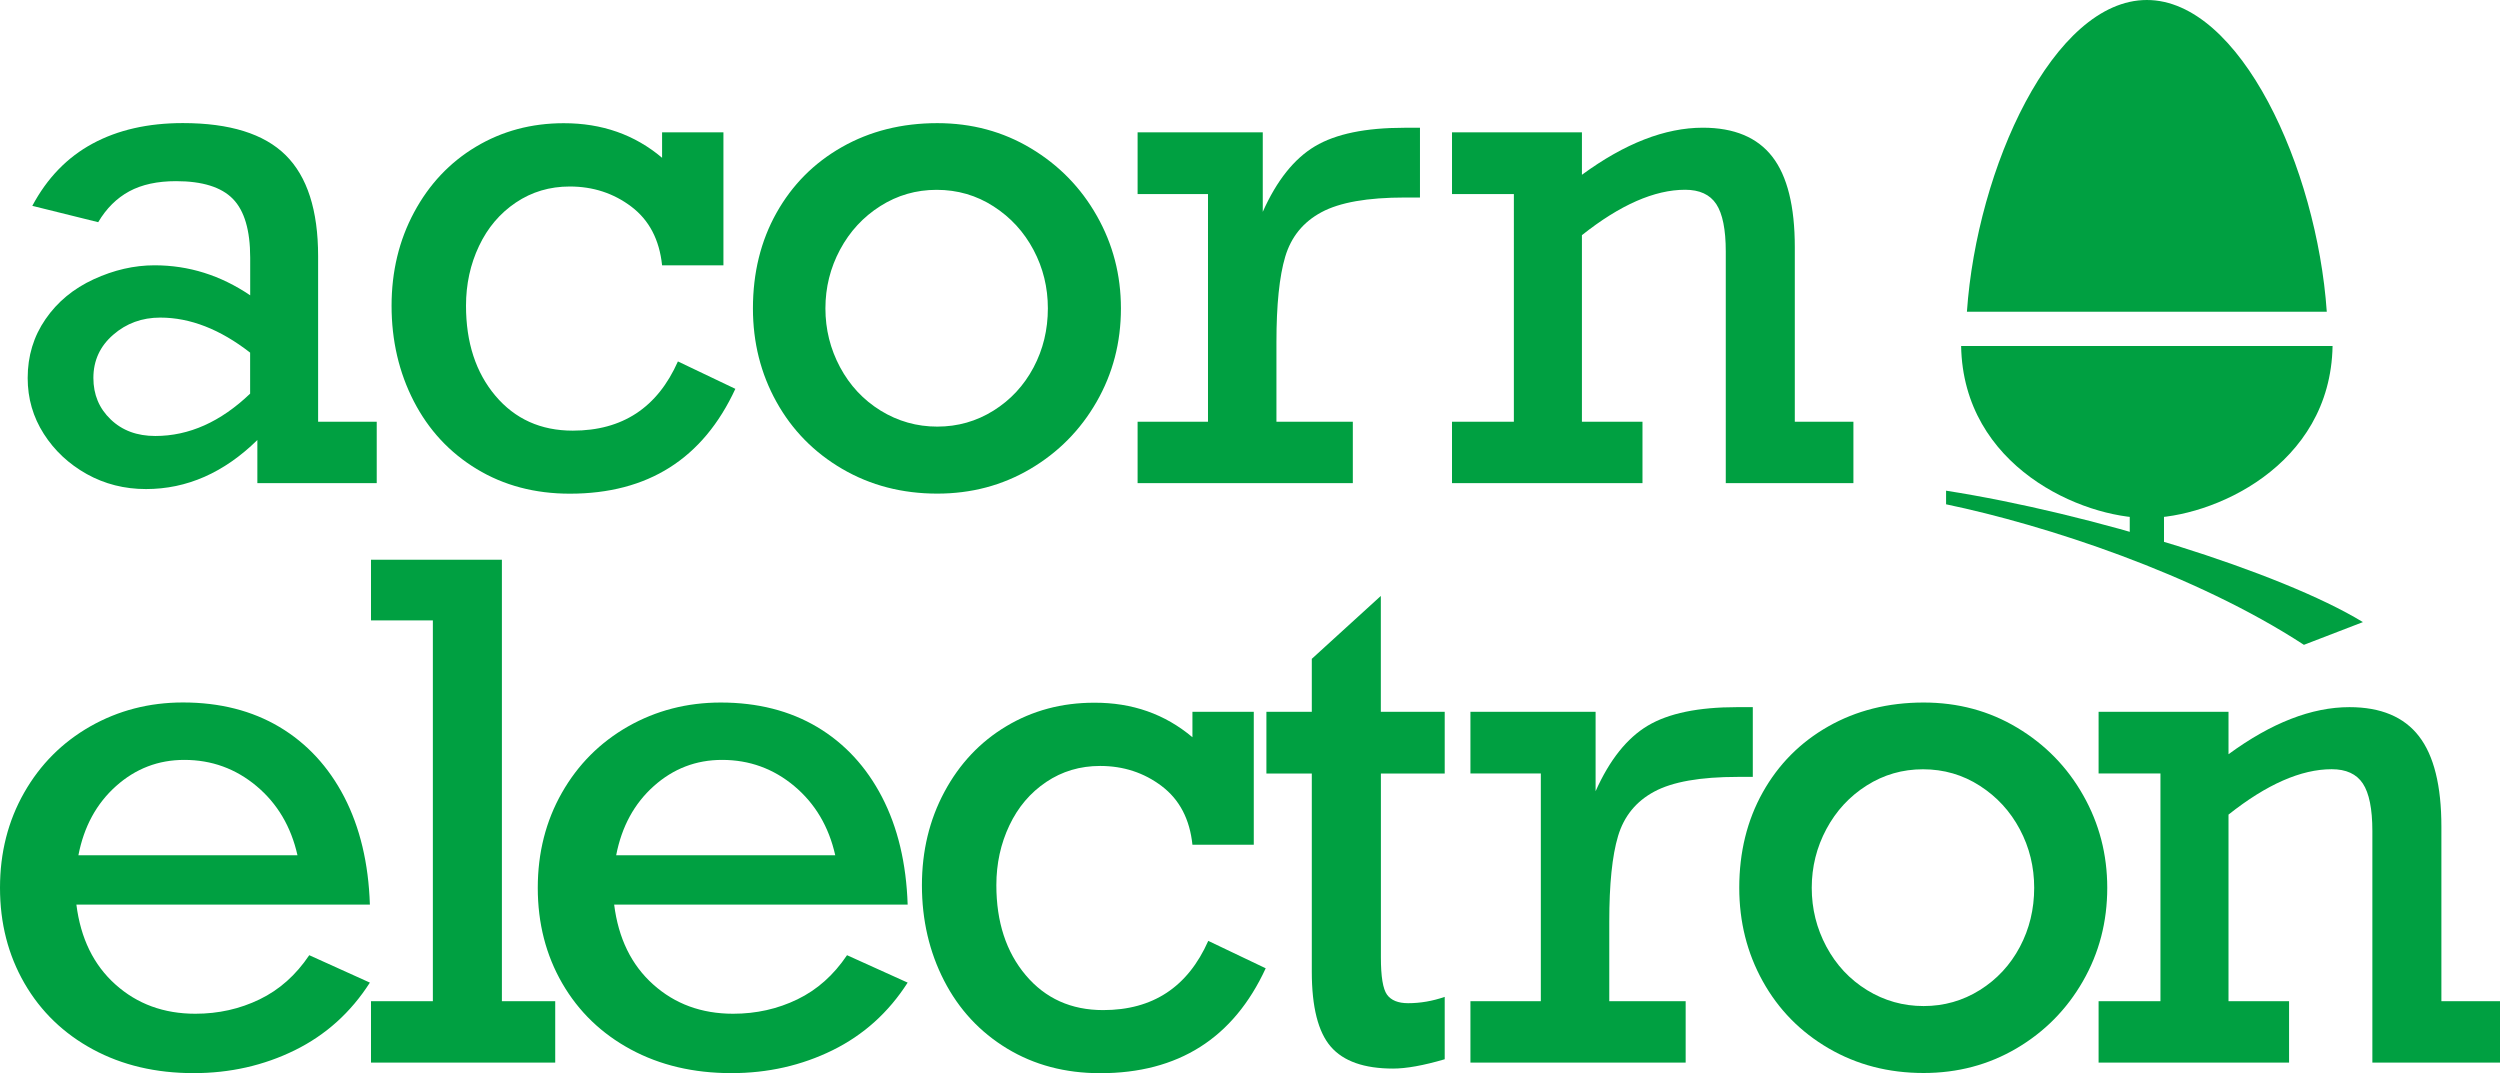 <?xml version="1.0" encoding="utf-8"?>
<!-- Generator: Adobe Illustrator 26.2.1, SVG Export Plug-In . SVG Version: 6.00 Build 0)  -->
<svg version="1.1" id="Layer_1" xmlns="http://www.w3.org/2000/svg" xmlns:xlink="http://www.w3.org/1999/xlink" x="0px" y="0px"
	 viewBox="0 0 3839 1647.8" style="enable-background:new 0 0 3839 1647.8;" xml:space="preserve">
<style type="text/css">
	.st0{fill:#00A041;}
	.st1{fill:#FFF200;}
	.st2{fill:#FFFFFF;}
</style>
<g>
	<g>
		<path class="st0" d="M3573,478.7C3557.7,257.6,3440.1,0,3296.7,0v0c-143.4,0-261,257.6-276.3,478.7H3573z"/>
		<path class="st0" d="M3011.5,531.3c3.3,185.6,185.7,264.1,285.2,264.1c99.5,0,281.9-78.6,285.2-264.1H3011.5z"/>
		
			<rect x="3256.6" y="789" transform="matrix(-1.836970e-16 1 -1 -1.836970e-16 4112.033 -2481.388)" class="st0" width="80.3" height="52.6"/>
		<path class="st0" d="M2988.4,753.5l0,20.9c152,31.7,382.1,106.6,549.5,215.8l90.6-34.9C3502,878.2,3209.4,788,2988.4,753.5z"/>
	</g>
	<g>
		<g>
			<path class="st0" d="M488.5,393.5v254.1h90v94.3H395.2v-66.2C344,725.9,287,751,224.2,751c-33.1,0-63.4-7.7-90.9-23
				c-27.5-15.4-49.5-35.9-66-61.7s-24.8-54.4-24.8-85.8c0-33.8,9.1-63.9,27.4-90.4c18.2-26.5,42.9-46.9,73.9-61.2
				c31-14.3,62.2-21.5,93.6-21.5c52.5,0,101.4,15.4,146.8,46.1v-57.9c0-42-8.9-72.1-26.6-90.2c-17.7-18.1-46.8-27.2-87.3-27.2
				c-28.6,0-52.5,5.2-71.8,15.6c-19.2,10.4-35.2,26.2-47.7,47.4L49.6,316.1c22.8-42.7,53.7-74.6,92.6-95.6s85.1-31.5,138.6-31.5
				c71.9,0,124.6,16.4,157.8,49.2C471.8,271,488.5,322.8,488.5,393.5z M238.5,669.5c51.8,0,100.3-21.7,145.6-65v-63
				c-46-35.8-92-53.8-138-53.8c-28,0-52.1,8.8-72.3,26.4c-20.3,17.6-30.4,39.7-30.4,66.3c0,25.6,8.9,46.8,26.6,63.7
				C187.7,661.1,210.5,669.5,238.5,669.5z"/>
			<path class="st0" d="M1016.7,242.3v-39.1h94.2v204.2h-94.2c-4.1-39.3-19.8-69.3-47.1-90c-27.3-20.7-58.9-31-94.7-31
				c-30.7,0-58.3,8.2-82.7,24.6c-24.4,16.4-43.3,38.6-56.6,66.7c-13.3,28-20,58.6-20,91.8c0,56.4,15,102.5,45.1,138.2
				c30.1,35.7,69.7,53.6,118.9,53.6c76.2,0,130-35.4,161.4-106.3l88.2,42.1C1079.6,704.4,994.9,758.1,875,758.1
				c-53.6,0-101.3-12.6-143-37.9c-41.7-25.3-73.9-60-96.6-104.1c-22.7-44.1-34.1-93-34.1-146.6c0-52.6,11.5-100.5,34.6-143.5
				c23.1-43,54.7-76.6,95-100.7c40.3-24.1,85.2-36.1,134.7-36.1C924.3,189.1,974.7,206.8,1016.7,242.3z"/>
			<path class="st0" d="M1721.3,473.6c0,52.3-12.5,100.2-37.4,143.5c-24.9,43.4-58.9,77.7-101.8,103c-43,25.3-90.6,37.9-142.8,37.9
				c-53.9,0-102.5-12.6-145.9-37.9c-43.3-25.3-77-59.6-101.1-103c-24.1-43.4-36.1-91.2-36.1-143.5c0-54.7,12-103.5,36.1-146.6
				c24.1-43,57.6-76.8,100.6-101.2c43-24.4,91.8-36.7,146.4-36.7c52.9,0,100.8,12.9,143.8,38.7c43,25.8,76.8,60.4,101.3,103.8
				C1709,375,1721.3,422.3,1721.3,473.6z M1439.3,655.1c31.4,0,60.2-8.2,86.4-24.6c26.2-16.4,46.7-38.5,61.4-66.2
				c14.7-27.7,22-58,22-90.8c0-32.1-7.3-62-22-89.7c-14.7-27.7-35.1-50-61.4-66.9c-26.2-16.9-55.4-25.4-87.4-25.4
				c-31.4,0-60.2,8.3-86.4,24.9c-26.2,16.6-46.9,38.9-61.9,66.9c-15,28-22.5,58.1-22.5,90.3c0,32.2,7.5,62.2,22.5,90.3
				c15,28,35.8,50.3,62.4,66.7C1379,646.9,1407.9,655.1,1439.3,655.1z"/>
			<path class="st0" d="M1960.1,525.6v122h117.3v94.3h-330.5v-94.3h108.1V298h-108.1v-94.8h192.2v122.1
				c21.5-48.2,48.3-81.7,80.2-100.7c31.9-19,77.6-28.4,137.1-28.4h24.1v107.1h-23.1c-57.5,0-100.2,7.5-128.2,22.6
				c-28,15-46.5,37.8-55.6,68.2C1964.6,424.3,1960.1,468.2,1960.1,525.6z"/>
			<path class="st0" d="M2756.1,379.6v268h90v94.3h-196V386.2c0-33.8-4.9-58.1-14.6-72.8c-9.7-14.7-25.7-22-47.8-22
				c-47.1,0-99.9,23.2-158.5,69.7v286.5h93v94.3h-292.5v-94.3h95V298h-95v-94.8h199.5v65.2c65.8-48.2,127.7-72.3,185.7-72.3
				c48.1,0,83.7,14.9,106.7,44.6S2756.1,316.7,2756.1,379.6z"/>
		</g>
	</g>
	<g>
		<path class="st0" d="M568,1389.1H117.3c6.5,51.7,26.4,92.6,59.9,122.6c33.4,30,74.3,45,122.8,45c35.5,0,68.4-7.4,98.7-22.1
			c30.4-14.7,55.7-37.3,76.2-67.8l93.1,42.1c-29.3,45.8-67.8,80.5-115.4,103.9c-47.6,23.4-99.4,35.1-155.3,35.1
			c-58,0-109.5-12.1-154.5-36.4c-45-24.3-80.1-58.1-105.2-101.5C12.5,1466.5,0,1417.7,0,1363.3c0-54,12.4-102.7,37.1-146.1
			s58.6-77.3,101.6-101.8c43-24.4,90.4-36.7,142.3-36.7c56.6,0,106,12.6,148.1,37.6c42.1,25.1,75.3,60.9,99.5,107.5
			C552.8,1270.6,565.9,1325.6,568,1389.1z M283,1166.9c-39.9,0-74.8,13.4-104.8,40.2s-49.3,62.2-57.8,106.2h336.4
			c-9.9-44-30.9-79.4-62.9-106.2S324.9,1166.9,283,1166.9z"/>
		<path class="st0" d="M852.6,1537.4v94.3H569.7v-94.3h95V952.7h-95v-93.2h201v677.9H852.6z"/>
		<path class="st0" d="M1393.8,1389.1H943.1c6.5,51.7,26.4,92.6,59.9,122.6c33.4,30,74.3,45,122.8,45c35.5,0,68.4-7.4,98.7-22.1
			c30.4-14.7,55.7-37.3,76.2-67.8l93.1,42.1c-29.3,45.8-67.8,80.5-115.4,103.9c-47.6,23.4-99.4,35.1-155.3,35.1
			c-58,0-109.5-12.1-154.5-36.4c-45-24.3-80.1-58.1-105.2-101.5c-25.1-43.4-37.6-92.3-37.6-146.6c0-54,12.4-102.7,37.1-146.1
			c24.7-43.4,58.6-77.3,101.6-101.8c43-24.4,90.4-36.7,142.3-36.7c56.6,0,106,12.6,148.1,37.6c42.1,25.1,75.3,60.9,99.5,107.5
			C1378.6,1270.6,1391.7,1325.6,1393.8,1389.1z M1108.8,1166.9c-39.9,0-74.8,13.4-104.8,40.2s-49.3,62.2-57.8,106.2h336.4
			c-9.9-44-30.9-79.4-62.9-106.2C1187.7,1180.3,1150.7,1166.9,1108.8,1166.9z"/>
		<path class="st0" d="M1831.1,1132.1V1093h94.2v204.2h-94.2c-4.1-39.3-19.8-69.3-47.1-90c-27.3-20.7-58.9-31-94.7-31
			c-30.7,0-58.3,8.2-82.7,24.6c-24.4,16.4-43.3,38.6-56.6,66.7c-13.3,28-20,58.6-20,91.8c0,56.4,15,102.5,45.1,138.2
			c30.1,35.7,69.7,53.6,118.9,53.6c76.2,0,130-35.4,161.4-106.3l88.2,42.1c-49.5,107.4-134.3,161.1-254.2,161.1
			c-53.6,0-101.3-12.6-143-37.9c-41.7-25.3-73.9-60-96.6-104.1c-22.7-44.1-34.1-93-34.1-146.6c0-52.6,11.5-100.5,34.6-143.5
			c23.1-43,54.7-76.6,95-100.7c40.3-24.1,85.2-36.1,134.7-36.1C1738.7,1078.8,1789,1096.6,1831.1,1132.1z"/>
		<path class="st0" d="M2218.5,1093v94.8h-98v282.4c0,29.4,3.1,48.4,9.4,57.2c6.3,8.7,17.1,13.1,32.4,13.1c18.7,0,37.4-3.2,56.2-9.7
			v95.8c-32.7,9.6-59.2,14.3-79.3,14.3c-44.3,0-76.2-11.2-95.6-33.6c-19.4-22.4-29.2-60.7-29.2-115.1v-304.4h-69.7V1093h69.7v-81.3
			l106-96.6V1093H2218.5z"/>
		<path class="st0" d="M2471.2,1415.4v122h117.3v94.3H2258v-94.3h108.1v-349.7H2258V1093h192.2V1215c21.5-48.2,48.3-81.7,80.2-100.7
			c31.9-19,77.6-28.4,137.1-28.4h24.1v107.1h-23.1c-57.5,0-100.2,7.5-128.2,22.6c-28,15-46.5,37.8-55.6,68.2
			S2471.2,1358,2471.2,1415.4z"/>
		<path class="st0" d="M3235.9,1363.3c0,52.3-12.5,100.2-37.4,143.5c-24.9,43.4-58.9,77.7-101.8,103c-43,25.3-90.6,37.9-142.8,37.9
			c-53.9,0-102.5-12.6-145.9-37.9s-77-59.6-101.1-103c-24.1-43.4-36.1-91.2-36.1-143.5c0-54.7,12-103.5,36.1-146.6
			c24.1-43,57.6-76.8,100.6-101.2c43-24.4,91.8-36.7,146.4-36.7c52.9,0,100.8,12.9,143.8,38.7s76.8,60.4,101.3,103.8
			C3223.6,1264.7,3235.9,1312.1,3235.9,1363.3z M2953.9,1544.9c31.4,0,60.2-8.2,86.4-24.6c26.2-16.4,46.7-38.5,61.4-66.2
			c14.7-27.7,22-58,22-90.8c0-32.1-7.3-62-22-89.7c-14.7-27.7-35.1-50-61.4-66.9c-26.2-16.9-55.4-25.4-87.4-25.4
			c-31.4,0-60.2,8.3-86.4,24.9s-46.9,38.9-61.9,66.9c-15,28-22.5,58.1-22.5,90.3c0,32.2,7.5,62.2,22.5,90.3
			c15,28,35.8,50.3,62.4,66.7C2893.5,1536.7,2922.5,1544.9,2953.9,1544.9z"/>
		<path class="st0" d="M3749,1269.4v268h90v94.3h-196V1276c0-33.8-4.9-58.1-14.6-72.8c-9.7-14.7-25.7-22-47.8-22
			c-47.1,0-99.9,23.2-158.5,69.7v286.5h93v94.3h-292.5v-94.3h95v-349.7h-95V1093h199.5v65.2c65.8-48.2,127.7-72.3,185.7-72.3
			c48.1,0,83.7,14.9,106.7,44.6C3737.5,1160.2,3749,1206.5,3749,1269.4z"/>
	</g>
</g>
</svg>
